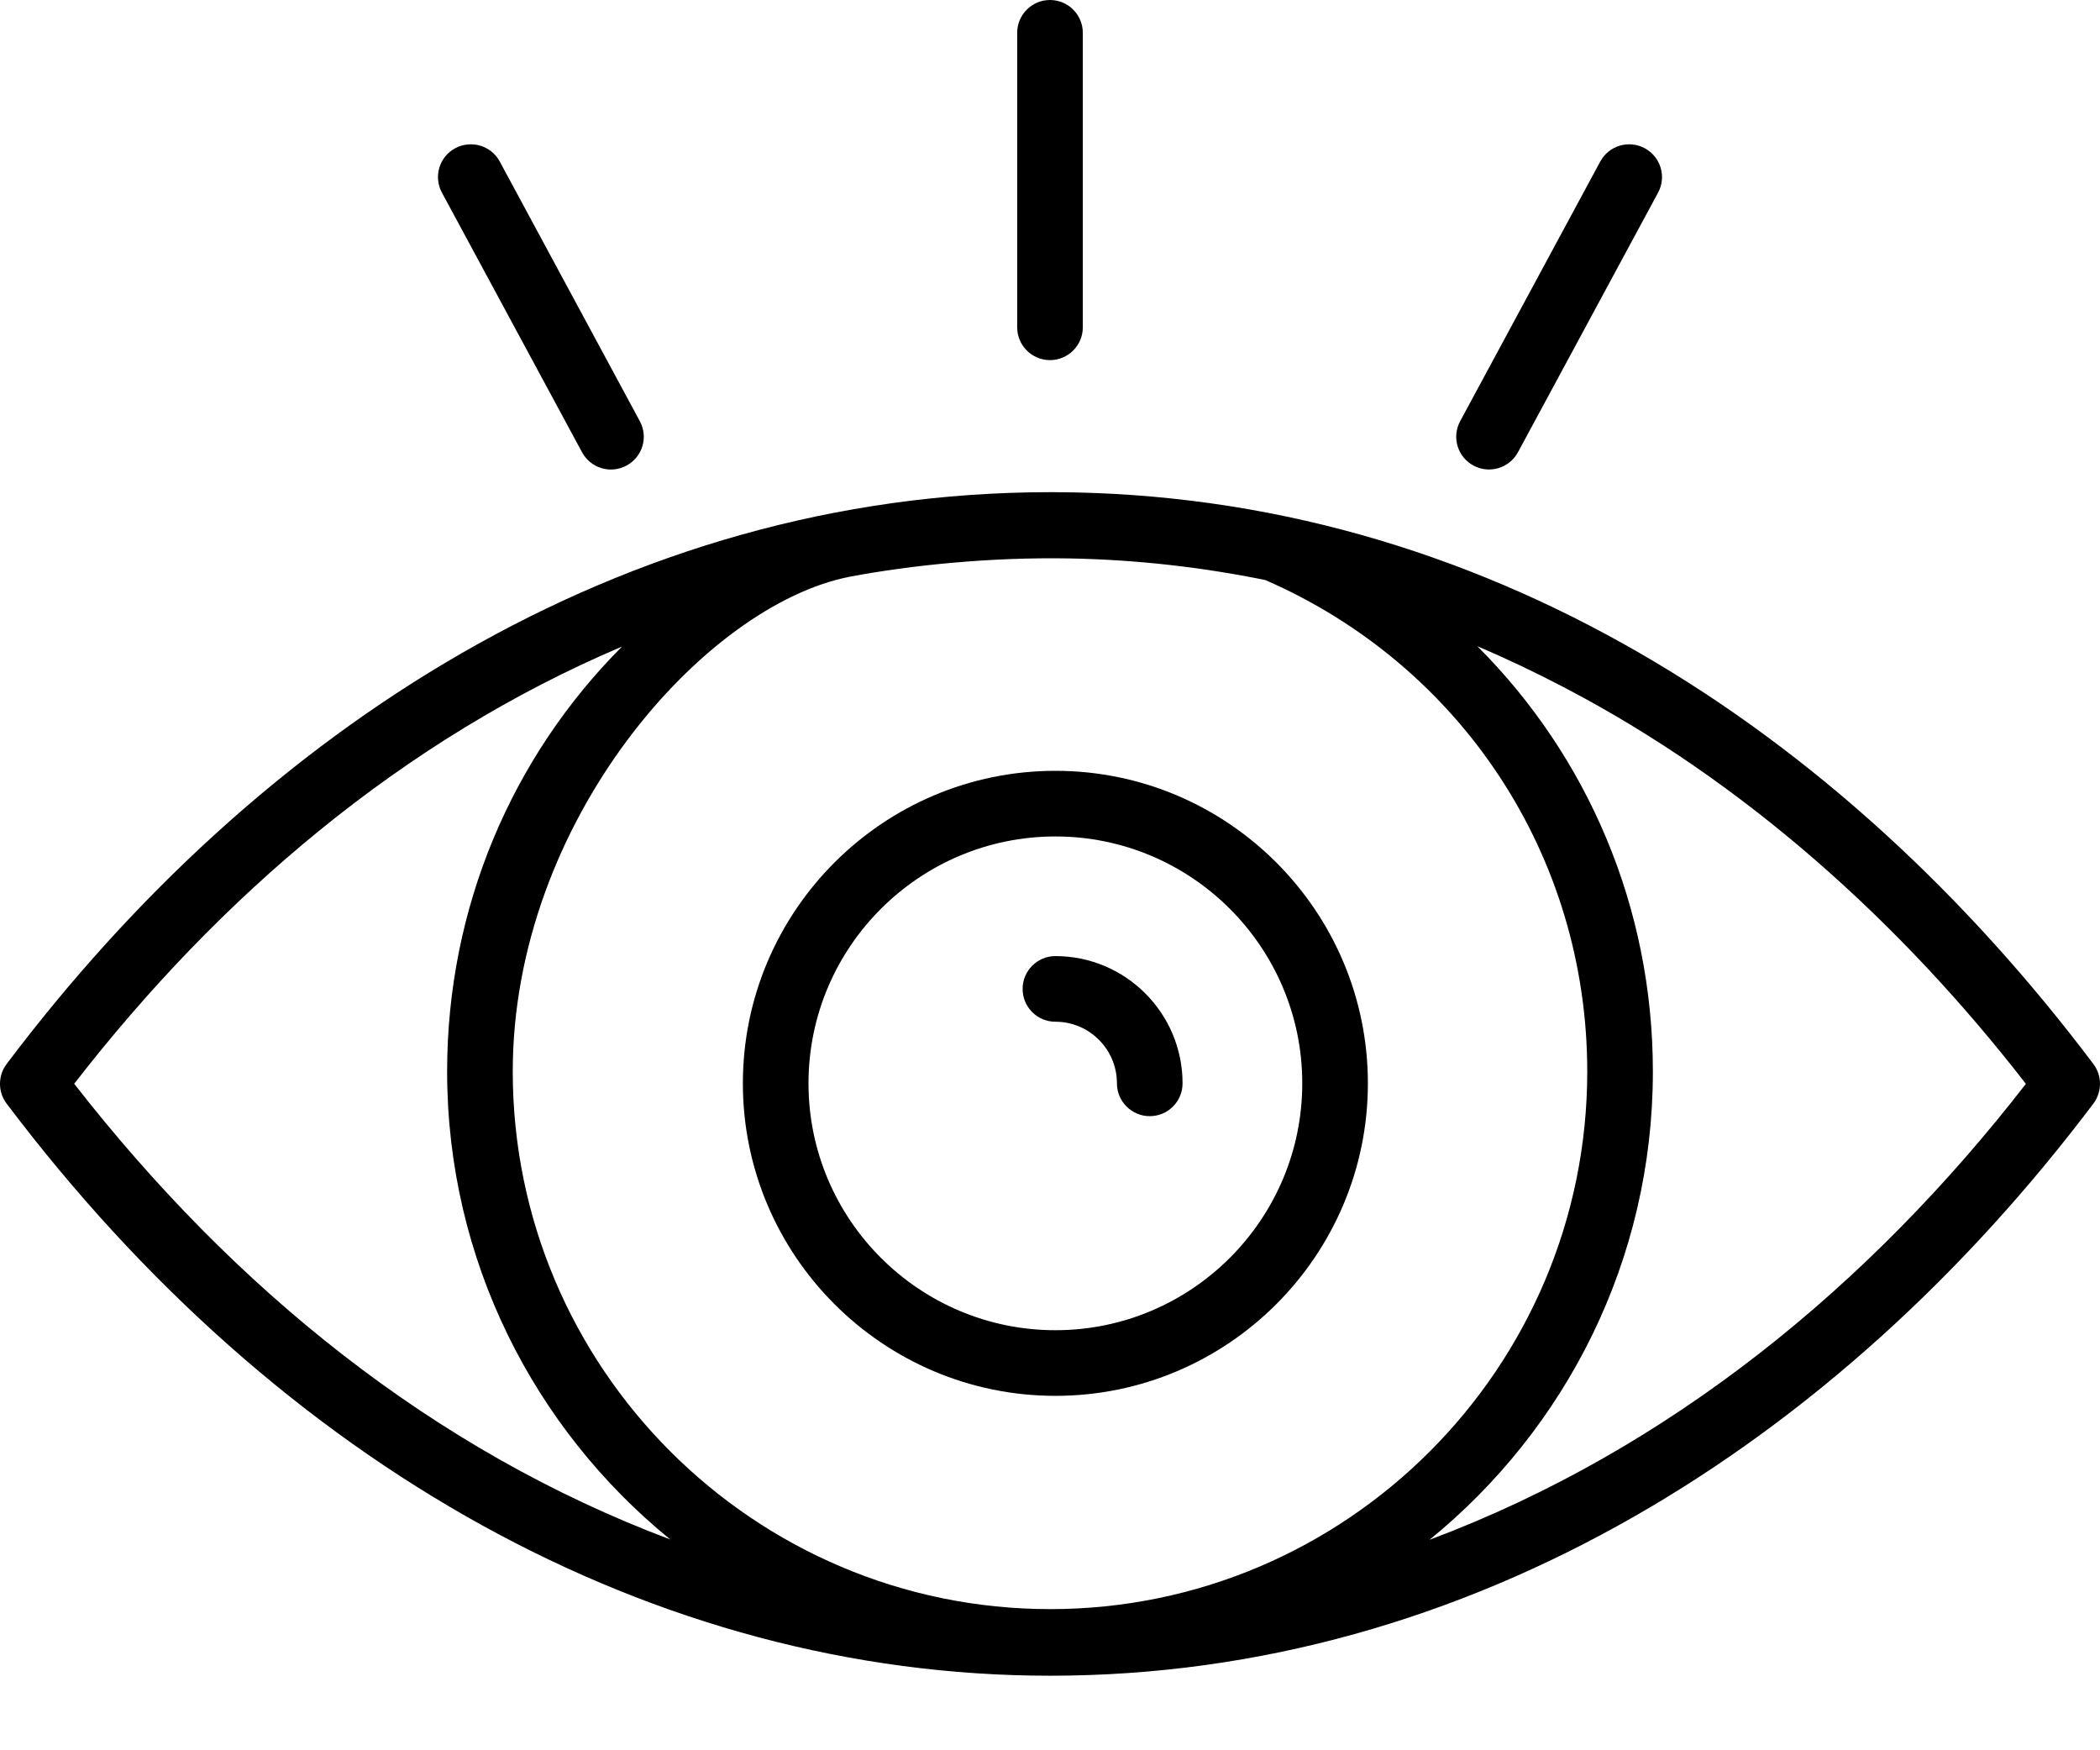 <svg width="24" height="20" viewBox="0 0 24 20" fill="none" xmlns="http://www.w3.org/2000/svg">
<g id="_x30_5_View">
<g id="Group">
<path id="Vector" d="M23.925 12.159C21.042 8.331 16.932 5.636 12.042 5.624C12.025 5.624 12.009 5.624 11.992 5.624C7.113 5.628 2.954 8.337 0.075 12.159C0.025 12.226 -0 12.305 2.998e-07 12.385C2.998e-07 12.465 0.025 12.544 0.076 12.611C3.197 16.747 7.476 19.148 12.002 19.148C16.808 19.148 20.997 16.49 23.924 12.611C23.977 12.542 24 12.455 24 12.385C24 12.306 23.975 12.226 23.925 12.159ZM16.337 17.595C17.893 16.33 18.89 14.402 18.89 12.244C18.89 10.37 18.146 8.645 16.884 7.384C17.217 7.526 17.546 7.682 17.872 7.853C19.933 8.927 21.723 10.54 23.153 12.385C21.376 14.676 19.09 16.564 16.337 17.595ZM7.109 7.388C5.851 8.648 5.11 10.371 5.11 12.244C5.11 14.4 6.106 16.326 7.66 17.591C4.945 16.57 2.675 14.727 0.848 12.384C2.503 10.249 4.593 8.456 7.109 7.388ZM5.86 12.244C5.86 9.384 8.052 6.909 9.717 6.589C10.407 6.459 11.315 6.365 12.221 6.381C12.991 6.395 13.743 6.482 14.461 6.628C16.703 7.606 18.14 9.782 18.14 12.244C18.14 15.631 15.387 18.387 12.003 18.387C8.616 18.387 5.86 15.631 5.86 12.244Z" fill="black"/>
<path id="Vector_2" d="M12.062 8.808C10.093 8.808 8.49 10.41 8.49 12.379C8.49 14.348 10.093 15.95 12.062 15.95C14.031 15.95 15.633 14.348 15.633 12.379C15.633 10.41 14.031 8.808 12.062 8.808ZM12.062 15.2C10.506 15.2 9.24 13.935 9.24 12.379C9.24 10.823 10.506 9.558 12.062 9.558C13.617 9.558 14.883 10.823 14.883 12.379C14.883 13.935 13.617 15.2 12.062 15.2Z" fill="black"/>
<path id="Vector_3" d="M12.062 10.925C11.855 10.925 11.687 11.093 11.687 11.3C11.687 11.508 11.855 11.675 12.062 11.675C12.45 11.675 12.765 11.991 12.765 12.379C12.765 12.586 12.933 12.754 13.14 12.754C13.348 12.754 13.515 12.586 13.515 12.379C13.515 11.578 12.864 10.925 12.062 10.925Z" fill="black"/>
<path id="Vector_4" d="M6.652 5.168C6.751 5.352 6.98 5.418 7.16 5.32C7.343 5.222 7.411 4.994 7.312 4.812L5.711 1.845C5.613 1.663 5.385 1.596 5.202 1.694C5.02 1.792 4.952 2.02 5.051 2.202L6.652 5.168Z" fill="black"/>
<path id="Vector_5" d="M12 4.115C12.207 4.115 12.375 3.947 12.375 3.74V0.375C12.375 0.168 12.207 0 12 0C11.793 0 11.625 0.168 11.625 0.375V3.74C11.625 3.947 11.793 4.115 12 4.115Z" fill="black"/>
<path id="Vector_6" d="M16.84 5.32C17.019 5.417 17.248 5.352 17.348 5.168L18.949 2.202C19.048 2.02 18.98 1.792 18.797 1.694C18.615 1.596 18.388 1.663 18.289 1.845L16.688 4.812C16.589 4.994 16.657 5.222 16.84 5.32Z" fill="black"/>
</g>
</g>
</svg>

